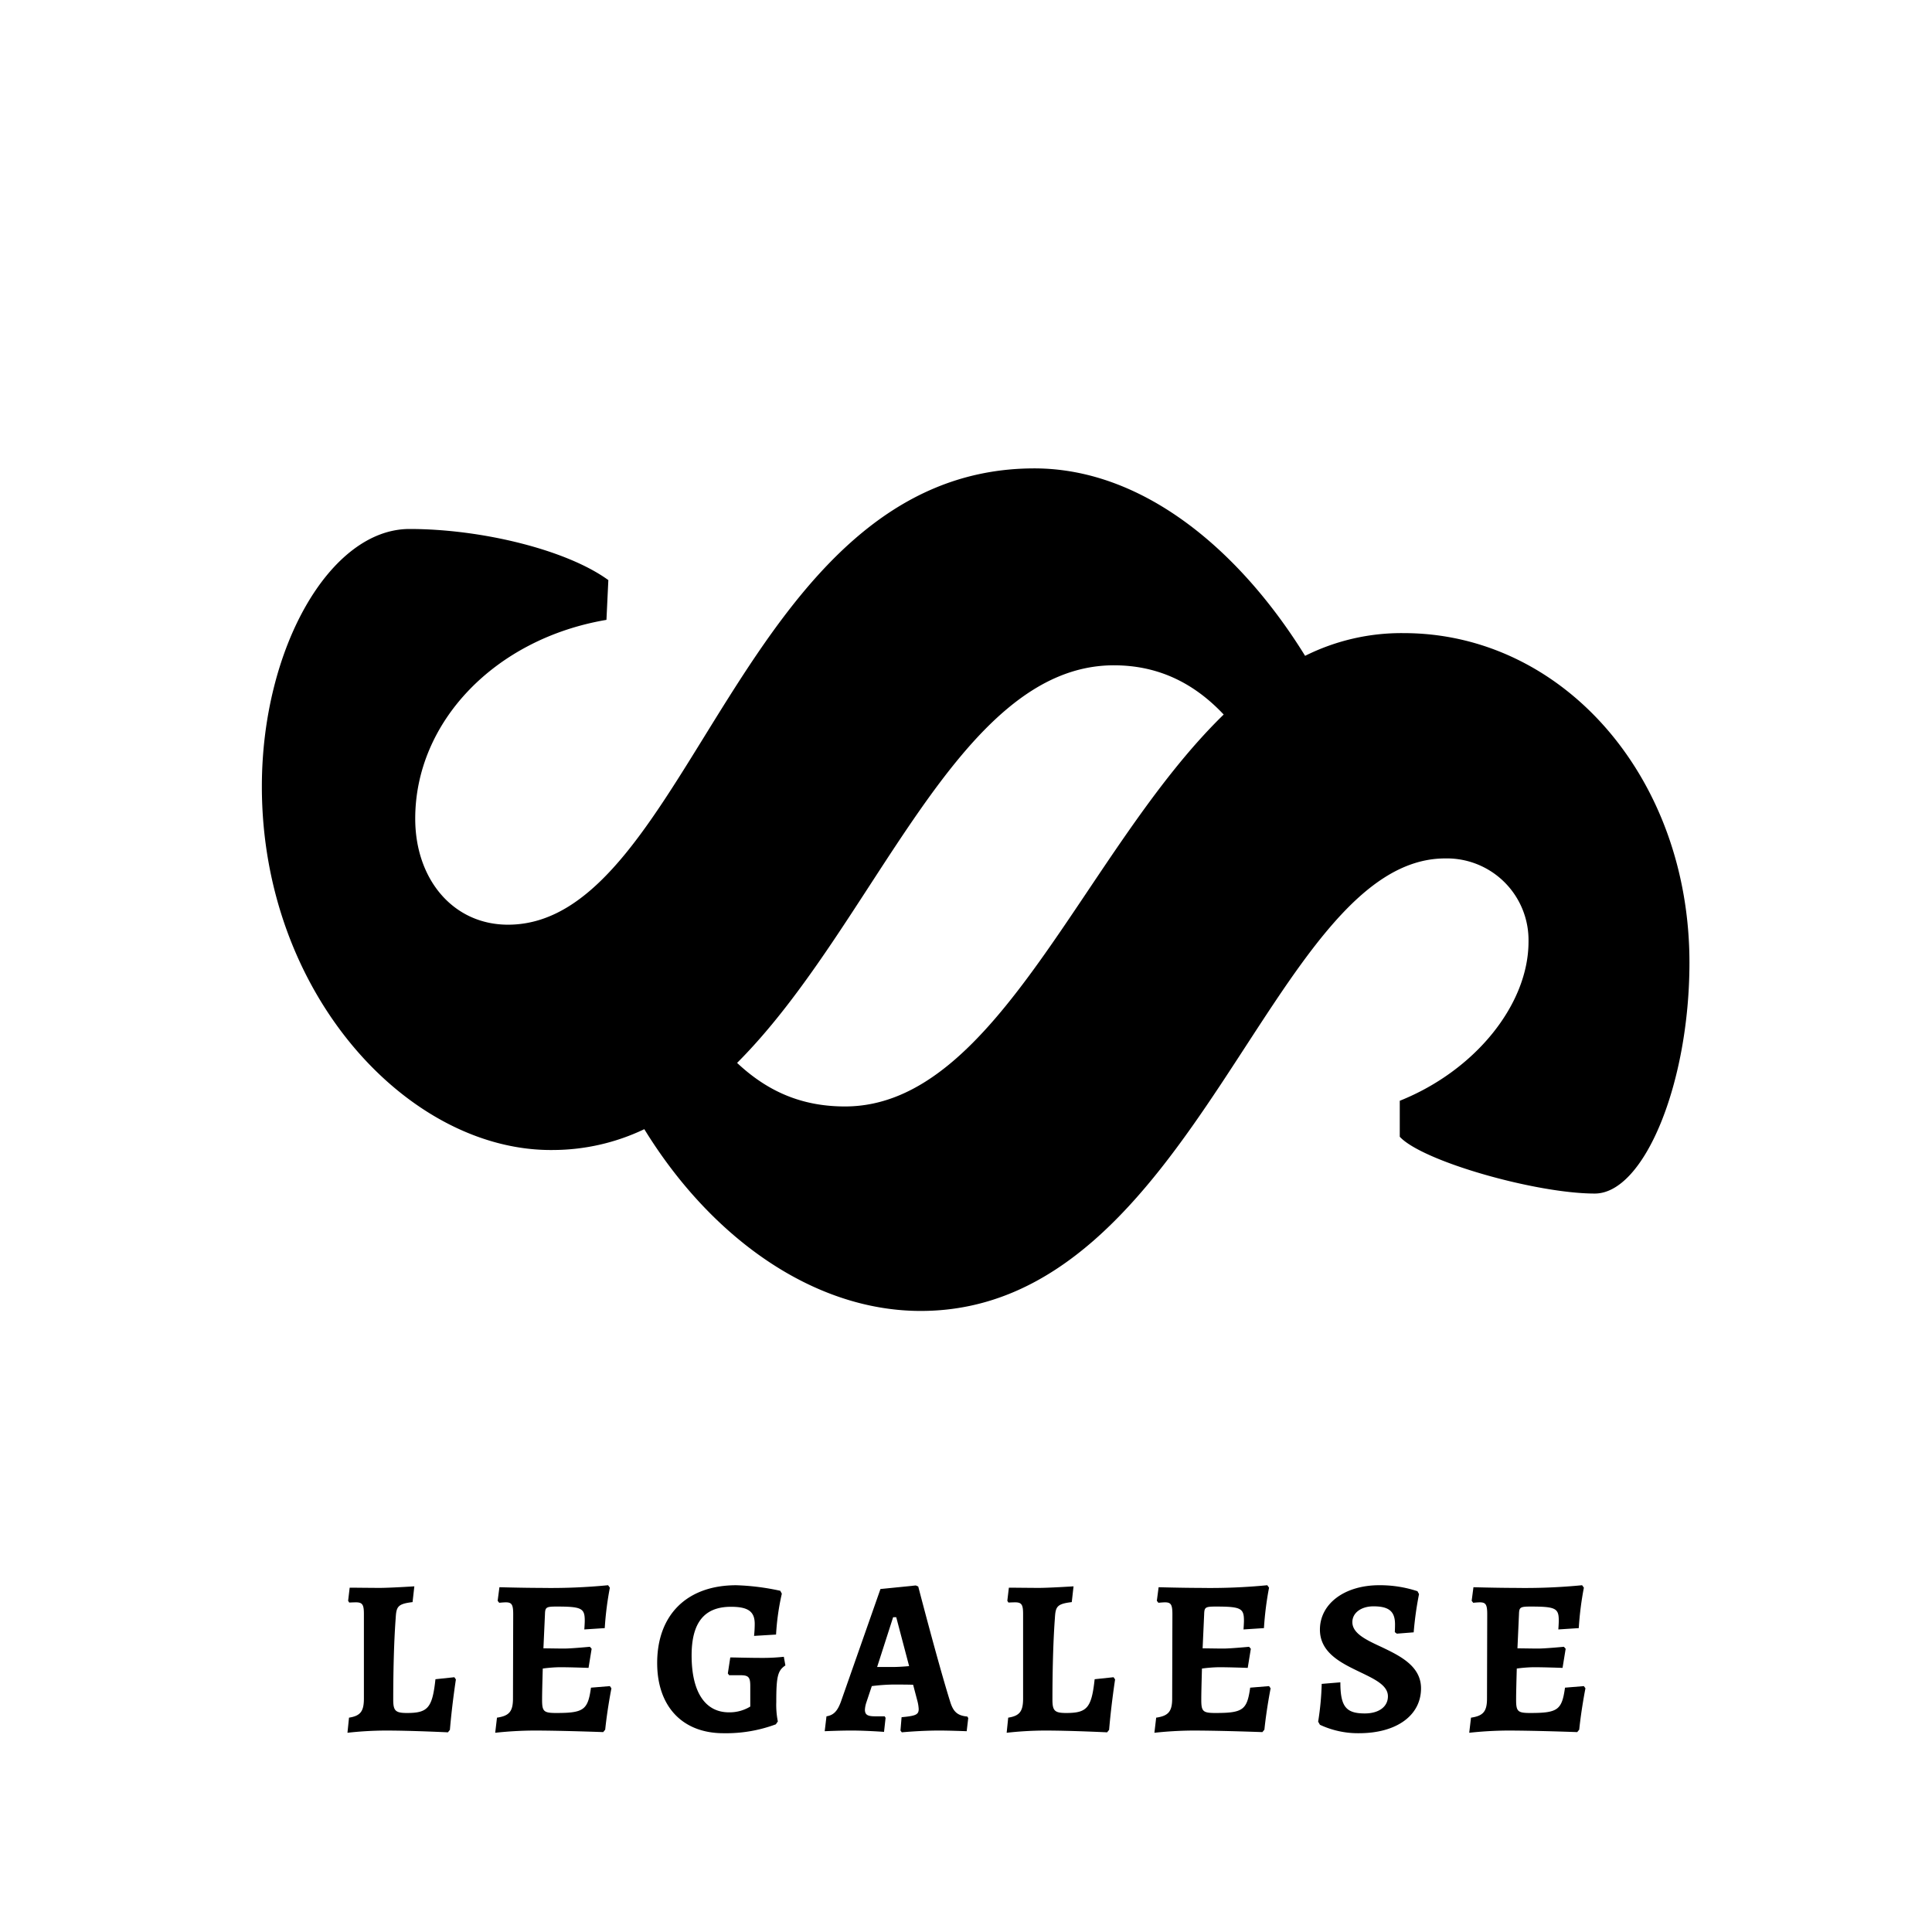 <svg id="Layer_1" data-name="Layer 1" xmlns="http://www.w3.org/2000/svg" width="400" height="400" viewBox="0 0 400 400">
  <title>legalese-section-logo-20160611</title>
  <path d="M54.216,162.832c0-28.616,14.112-53.312,30.575-53.312,14.896,0,32.537,4.312,41.16,10.584l-0.392,8.232c-23.128,3.92-39.592,21.168-39.592,41.16,0,12.544,7.84,21.952,19.208,21.952,37.631,0,48.215-94.472,108.975-94.472,22.736,0,42.728,17.248,56.057,38.808a44.55,44.55,0,0,1,20.384-4.704c32.928,0,59.191,29.792,59.191,68.208,0,25.087-9.407,47.824-19.6,47.824-12.151,0-35.672-6.664-40.376-11.76v-7.448c15.68-6.272,26.656-19.992,26.656-32.928a16.909,16.909,0,0,0-17.248-17.248c-36.065,0-51.744,93.688-108.584,93.688-22.344,0-43.512-15.288-57.231-37.632a44.114,44.114,0,0,1-18.815,4.311C84.791,238.487,54.216,205.951,54.216,162.832Zm98.392,57.232c6.271,5.88,13.328,9.016,22.344,9.016,31.752,0,49.392-52.919,78.399-81.144-6.271-6.664-13.72-10.192-22.735-10.192C198.079,137.744,181.223,191.448,152.607,220.064Z"/>
  <g>
    <path d="M71.938,358.751L72.26,355.623c2.347-.368,3.082-1.288,3.082-3.957V334.139c0-1.933-.321-2.393-1.656-2.393-0.506,0-1.38.046-1.38,0.046l-0.23-.368,0.321-2.714c1.196,0,4.141.046,6.257,0.046,2.07,0,7.131-.322,7.131-0.322L85.417,331.7c-3.128.368-3.358,0.966-3.496,3.358-0.368,4.969-.506,11.271-0.506,16.838,0,2.3.46,2.76,2.853,2.76,4.324,0,5.244-1.058,5.889-6.992l3.91-.414,0.322,0.46s-0.782,5.015-1.242,10.443l-0.414.506s-7.499-.368-12.928-0.368A73.571,73.571,0,0,0,71.938,358.751Z"/>
    <path d="M115.179,354.656c5.705,0,6.533-.644,7.177-5.244l3.911-.322,0.321,0.46S125.76,353.69,125.3,358.107l-0.414.506s-8.648-.322-14.354-0.322a77.951,77.951,0,0,0-8.005.46l0.368-3.128c2.53-.368,3.312-1.288,3.312-3.957L106.254,334.23c0-1.978-.276-2.484-1.519-2.484-0.506,0-1.38.092-1.38,0.092l-0.322-.414,0.368-2.807s5.061,0.139,8.511.139a121.898,121.898,0,0,0,13.986-.553l0.368,0.507a66.02,66.02,0,0,0-1.059,8.373l-4.232.275s0.092-1.196.092-1.84c0-2.53-.644-2.898-5.797-2.898-2.162,0-2.392.138-2.438,1.519l-0.322,7.131c0.966,0,2.944.046,4.278,0.046,1.519,0,5.337-.368,5.337-0.368l0.368,0.414-0.644,3.956s-3.681-.138-5.98-0.138a29.151,29.151,0,0,0-3.496.275c-0.093,3.358-.139,5.199-0.139,6.441C112.234,354.335,112.557,354.656,115.179,354.656Z"/>
    <path d="M162.606,344.812c-1.609,1.058-1.886,2.347-1.886,7.591a17.537,17.537,0,0,0,.322,4.003l-0.414.598a29.602,29.602,0,0,1-10.857,1.84c-8.465,0-13.71-5.521-13.71-14.537,0-9.983,6.165-16.102,16.378-16.102a49.55,49.55,0,0,1,9.109,1.15l0.322,0.599a50.704,50.704,0,0,0-1.196,8.465l-4.555.275a23.444,23.444,0,0,0,.138-2.484c0-2.576-1.38-3.542-4.922-3.542-5.475,0-8.144,3.221-8.144,10.075,0,7.591,2.807,11.777,7.729,11.777a8.212,8.212,0,0,0,4.416-1.196v-4.278c0-1.794-.368-2.208-2.024-2.208h-2.346l-0.276-.368,0.506-3.312c1.105,0,3.864.092,6.394,0.092a40.313,40.313,0,0,0,4.693-.23Z"/>
    <path d="M200.279,355.393l0.185,0.322-0.322,2.714s-3.635-.138-5.659-0.138c-3.956,0-7.774.368-7.774,0.368l-0.276-.368,0.23-2.761c2.99-.275,3.542-0.552,3.542-1.702a8.129,8.129,0,0,0-.23-1.518l-0.921-3.497c-1.195-.046-3.128-0.046-4.186-0.046a38.838,38.838,0,0,0-4.371.322l-1.15,3.45a5.735,5.735,0,0,0-.275,1.427c0,1.058.552,1.38,2.116,1.38h1.978l0.185,0.322-0.322,2.898s-3.772-.276-6.717-0.276c-2.484,0-5.566.138-5.566,0.138l0.368-3.082c1.426-.23,2.254-1.012,2.99-3.036l8.188-23.325,7.315-.735,0.506,0.23s4.141,15.964,6.579,23.739C197.335,354.381,198.209,355.209,200.279,355.393Zm-18.678-10.259h3.22c1.013,0,2.438-.092,3.404-0.185l-2.668-10.121h-0.644Z"/>
    <path d="M208.418,358.751l0.322-3.128c2.347-.368,3.082-1.288,3.082-3.957V334.139c0-1.933-.321-2.393-1.656-2.393-0.506,0-1.38.046-1.38,0.046l-0.23-.368,0.321-2.714c1.196,0,4.141.046,6.257,0.046,2.07,0,7.131-.322,7.131-0.322L221.898,331.7c-3.128.368-3.358,0.966-3.496,3.358-0.368,4.969-.506,11.271-0.506,16.838,0,2.3.46,2.76,2.852,2.76,4.325,0,5.245-1.058,5.889-6.992l3.911-.414,0.321,0.46s-0.781,5.015-1.241,10.443l-0.414.506s-7.499-.368-12.928-0.368A73.571,73.571,0,0,0,208.418,358.751Z"/>
    <path d="M251.659,354.656c5.705,0,6.533-.644,7.177-5.244l3.91-.322,0.322,0.46s-0.828,4.141-1.288,8.558l-0.414.506s-8.648-.322-14.354-0.322a77.951,77.951,0,0,0-8.005.46l0.368-3.128c2.53-.368,3.312-1.288,3.312-3.957l0.046-17.436c0-1.978-.276-2.484-1.519-2.484-0.506,0-1.38.092-1.38,0.092l-0.322-.414,0.368-2.807s5.061,0.139,8.511.139a121.898,121.898,0,0,0,13.986-.553l0.367,0.507a65.916,65.916,0,0,0-1.058,8.373l-4.232.275s0.092-1.196.092-1.84c0-2.53-.644-2.898-5.797-2.898-2.162,0-2.392.138-2.438,1.519l-0.321,7.131c0.966,0,2.944.046,4.278,0.046,1.518,0,5.337-.368,5.337-0.368l0.367,0.414-0.644,3.956s-3.681-.138-5.98-0.138a29.17,29.17,0,0,0-3.497.275c-0.092,3.358-.138,5.199-0.138,6.441C248.715,354.335,249.037,354.656,251.659,354.656Z"/>
    <path d="M273.277,357.095l-0.368-.644a58.278,58.278,0,0,0,.736-7.821l3.864-.322c0,5.061,1.196,6.441,5.061,6.441,2.898,0,4.784-1.381,4.784-3.543,0-2.53-3.358-3.818-6.809-5.521-3.588-1.748-7.269-3.91-7.269-8.281,0-5.382,5.106-9.201,12.283-9.201a24.74,24.74,0,0,1,7.913,1.242l0.322,0.599a69.359,69.359,0,0,0-1.105,7.913l-3.496.275-0.414-.321s0.046-.736.046-1.61c0-2.669-1.242-3.727-4.463-3.727-2.53,0-4.37,1.334-4.37,3.267,0,2.346,2.853,3.68,6.026,5.152,3.864,1.84,8.19,3.956,8.19,8.557,0,5.613-5.061,9.293-12.836,9.293A18.613,18.613,0,0,1,273.277,357.095Z"/>
    <path d="M316.84,354.656c5.705,0,6.533-.644,7.177-5.244l3.91-.322,0.322,0.46s-0.828,4.141-1.288,8.558l-0.414.506s-8.648-.322-14.354-0.322a77.951,77.951,0,0,0-8.005.46l0.368-3.128c2.53-.368,3.312-1.288,3.312-3.957l0.046-17.436c0-1.978-.276-2.484-1.519-2.484-0.506,0-1.38.092-1.38,0.092l-0.322-.414,0.368-2.807s5.061,0.139,8.511.139a121.867,121.867,0,0,0,13.985-.553l0.368,0.507a65.916,65.916,0,0,0-1.058,8.373l-4.232.275s0.092-1.196.092-1.84c0-2.53-.644-2.898-5.797-2.898-2.162,0-2.392.138-2.438,1.519L314.172,341.27c0.966,0,2.944.046,4.278,0.046,1.518,0,5.337-.368,5.337-0.368l0.367,0.414-0.644,3.956s-3.681-.138-5.98-0.138a29.17,29.17,0,0,0-3.497.275c-0.092,3.358-.138,5.199-0.138,6.441C313.896,354.335,314.218,354.656,316.84,354.656Z"/>
  </g>
</svg>

